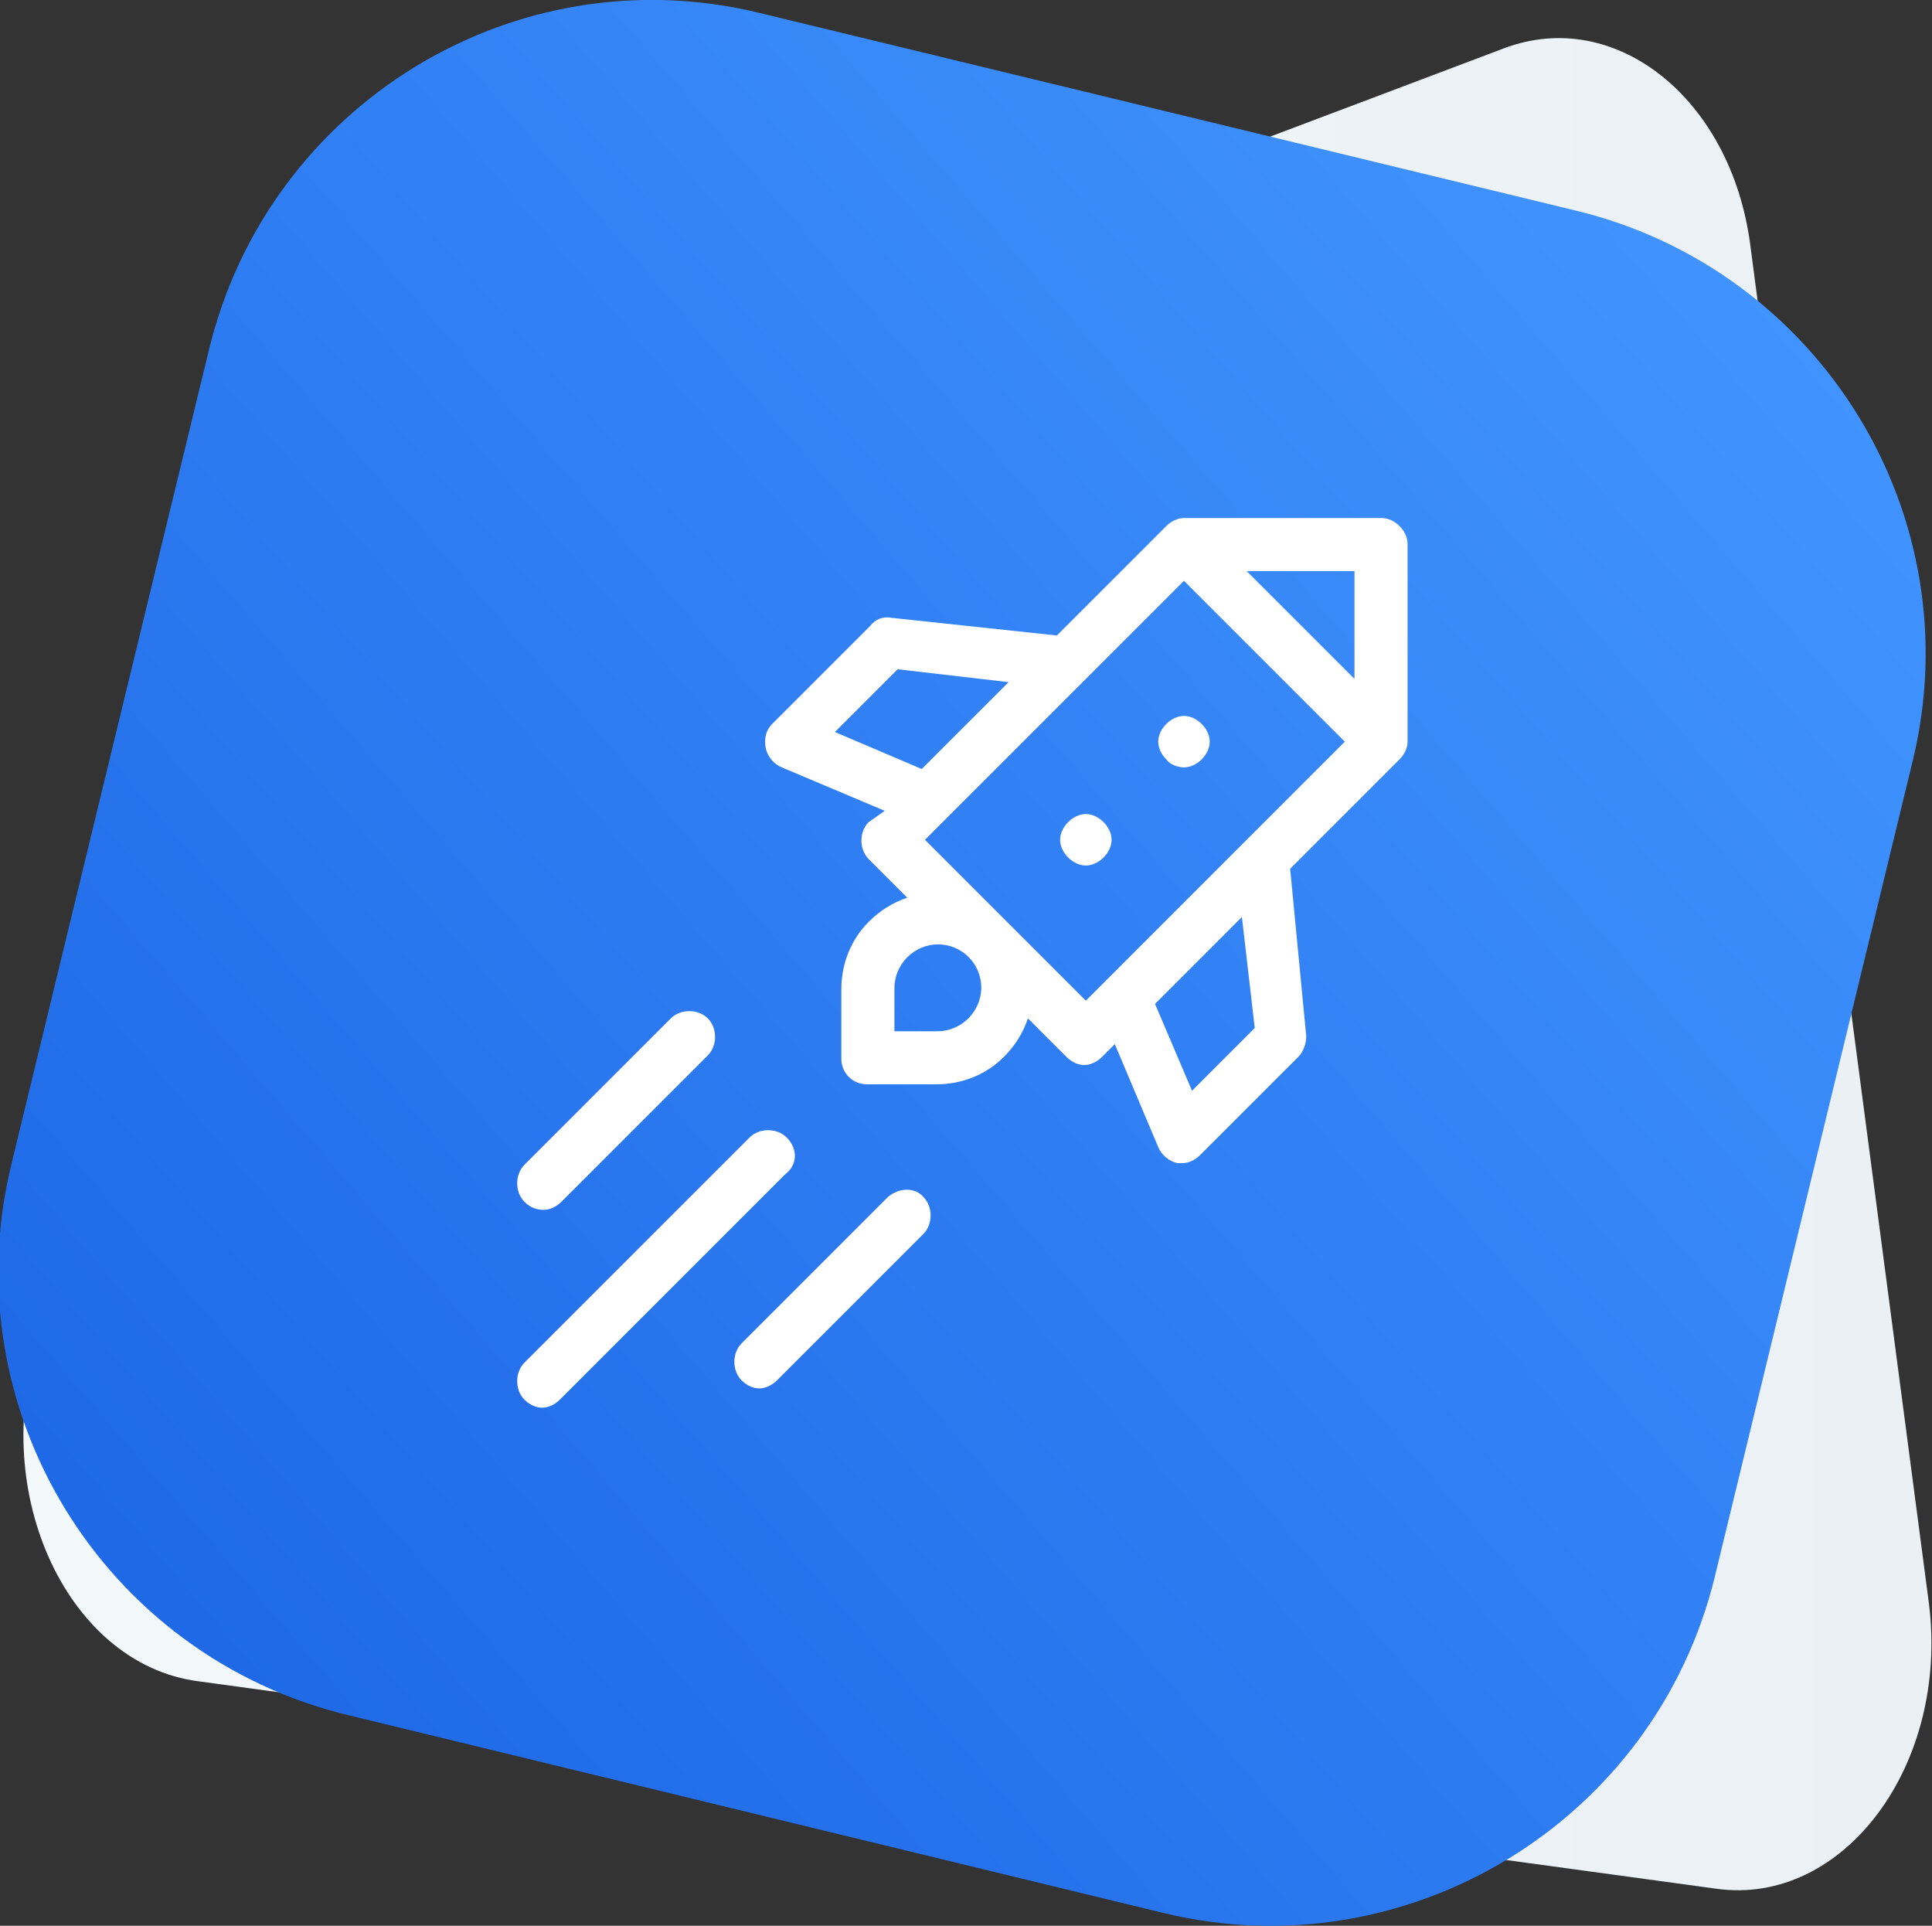 <svg xmlns="http://www.w3.org/2000/svg" xmlns:xlink="http://www.w3.org/1999/xlink" id="Слой_1" x="0" y="0" version="1.1" viewBox="0 0 120.1 119.7" xml:space="preserve" style="enable-background:new 0 0 120.1 119.7"><rect x="0" y="0" width="120.1" height="119.7" fill="#333333" stroke="none"/><style type="text/css">.st0{fill:url(#SVGID_1_)}.st1{fill:url(#SVGID_2_)}.st2{fill:#fff}</style><linearGradient id="SVGID_1_" x1="1.484" x2="120.06" y1="59.952" y2="59.952" gradientUnits="userSpaceOnUse"><stop offset="0" style="stop-color:#f3f8fa"/><stop offset="1" style="stop-color:#eaf0f4"/></linearGradient><path d="M106.7,117.4l-94.4-12.9C4,103.4-0.9,92.3,2.6,82.7l17.2-46.5c1.5-4,4.2-7,7.5-8.2L93.5,3	c6.9-2.6,14.1,3.1,15.3,12.2l11.1,84.4C121.2,109.7,114.6,118.5,106.7,117.4z" class="st0"/><linearGradient id="SVGID_2_" x1="109.608" x2="-10.892" y1="16.875" y2="120.875" gradientUnits="userSpaceOnUse"><stop offset="0" style="stop-color:#4194ff"/><stop offset="1" style="stop-color:#175fe1"/></linearGradient><path d="M72.3,118.9l-50.7-12.3c-15.2-3.7-24.6-19-20.9-34.2l12.3-50.7c3.7-15.2,19-24.6,34.2-20.9L98,13.1	c15.2,3.7,24.6,19,20.9,34.2L106.6,98C102.9,113.2,87.5,122.6,72.3,118.9z" class="st1"/><g><path d="M87,32.7c-0.3-0.3-0.7-0.5-1.1-0.5H73.6c-0.4,0-0.8,0.2-1.1,0.5l-6.8,6.8l-10.3-1.1c-0.5-0.1-1,0.1-1.3,0.5 l-6.1,6.1c-0.4,0.4-0.5,0.9-0.4,1.5c0.1,0.5,0.5,1,1,1.2l6.4,2.7L54,51.1c-0.6,0.6-0.6,1.7,0,2.3l2.4,2.4c-0.9,0.3-1.7,0.8-2.4,1.5 c-1.1,1.1-1.7,2.6-1.7,4.2l0,4.3c0,0.9,0.7,1.6,1.6,1.6h4.3c1.6,0,3.1-0.6,4.2-1.7c0.7-0.7,1.2-1.5,1.5-2.4l2.4,2.4 c0.3,0.3,0.7,0.5,1.1,0.5c0.4,0,0.8-0.2,1.1-0.5l0.8-0.8l2.7,6.4c0.2,0.5,0.7,0.9,1.2,1c0.1,0,0.2,0,0.3,0c0.4,0,0.8-0.2,1.1-0.5 l6.1-6.1c0.3-0.3,0.5-0.8,0.5-1.3L80.2,54l6.8-6.8c0.3-0.3,0.5-0.7,0.5-1.1l0-12.3C87.5,33.4,87.3,33,87,32.7z M60.2,63.3 c-0.5,0.5-1.2,0.8-1.9,0.8h-2.7l0-2.7c0-0.7,0.3-1.4,0.8-1.9c0.5-0.5,1.2-0.8,1.9-0.8c1.5,0,2.7,1.2,2.7,2.7 C61,62.1,60.7,62.8,60.2,63.3z M84.2,42.2l-6.7-6.7h6.7L84.2,42.2z M51.9,45.5l3.9-3.9l6.9,0.8l-5.4,5.4L51.9,45.5z M57.5,52.2 l1.3-1.3l0,0l8.6-8.6l0,0l6.2-6.2l10,10l-6.2,6.2c0,0,0,0,0,0L72,57.7l-4.5,4.5L57.5,52.2z M78,63.9l-3.9,3.9l-2.3-5.4l5.4-5.4 L78,63.9z" class="st2"/><path d="M67.5,50.6c-0.4,0-0.8,0.2-1.1,0.5c-0.3,0.3-0.5,0.7-0.5,1.1c0,0.4,0.2,0.8,0.5,1.1s0.7,0.5,1.1,0.5 c0.4,0,0.8-0.2,1.1-0.5c0.3-0.3,0.5-0.7,0.5-1.1c0-0.4-0.2-0.8-0.5-1.1C68.3,50.8,67.9,50.6,67.5,50.6z" class="st2"/><path d="M73.6,47.7c0.4,0,0.8-0.2,1.1-0.5c0.3-0.3,0.5-0.7,0.5-1.1c0-0.4-0.2-0.8-0.5-1.1c-0.3-0.3-0.7-0.5-1.1-0.5 s-0.8,0.2-1.1,0.5c-0.3,0.3-0.5,0.7-0.5,1.1c0,0.4,0.2,0.8,0.5,1.1C72.7,47.5,73.2,47.7,73.6,47.7z" class="st2"/><path d="M48.9,70.7c-0.6-0.6-1.7-0.6-2.3,0l-14,14c-0.6,0.6-0.6,1.7,0,2.3c0.3,0.3,0.7,0.5,1.1,0.5 c0.4,0,0.8-0.2,1.1-0.5l14-14C49.6,72.4,49.6,71.4,48.9,70.7z" class="st2"/><path d="M55.2,74.4l-9.1,9.1c-0.6,0.6-0.6,1.7,0,2.3c0.3,0.3,0.7,0.5,1.1,0.5c0.4,0,0.8-0.2,1.1-0.5l9.1-9.1 c0.6-0.6,0.6-1.7,0-2.3C56.9,73.8,55.9,73.8,55.2,74.4z" class="st2"/><path d="M33.8,75.2c0.4,0,0.8-0.2,1.1-0.5l9.1-9.1c0.6-0.6,0.6-1.7,0-2.3c-0.6-0.6-1.7-0.6-2.3,0l-9.1,9.1 c-0.6,0.6-0.6,1.7,0,2.3C33,75.1,33.4,75.2,33.8,75.2z" class="st2"/></g></svg>